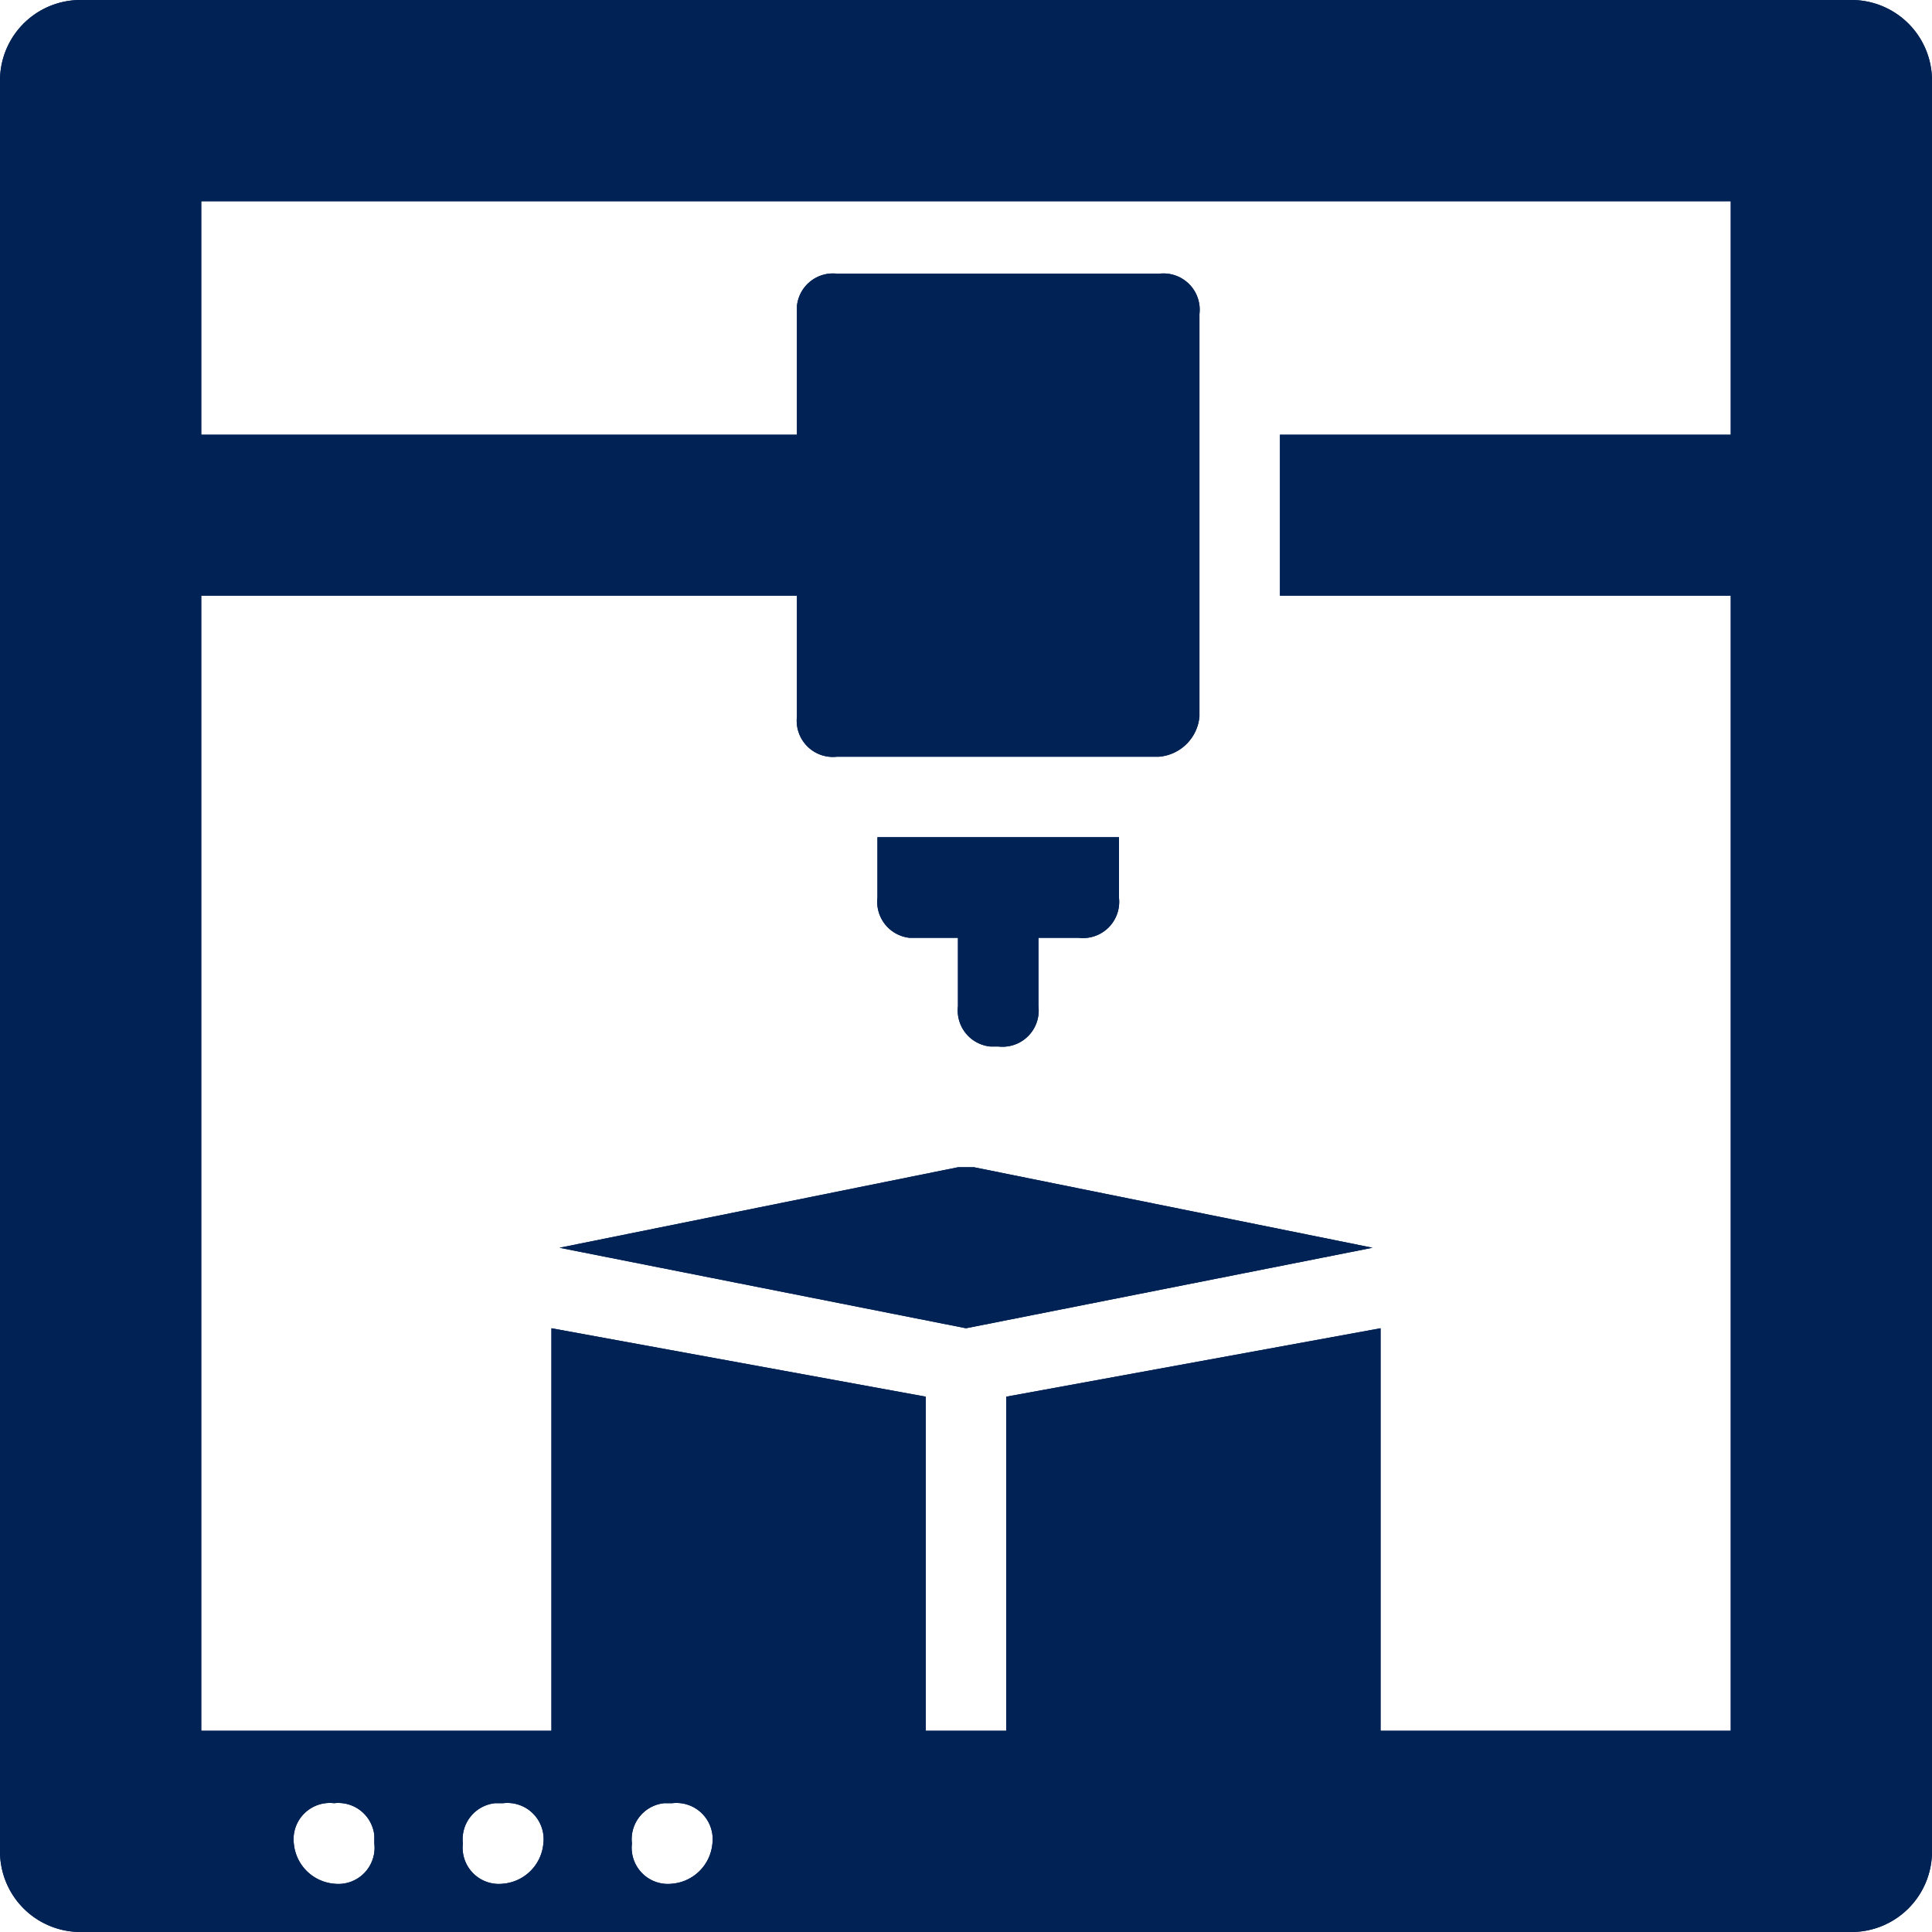 <svg xmlns="http://www.w3.org/2000/svg" viewBox="0 0 48 48"><defs><style>.a{fill:#025;}</style></defs><path class="a" d="M46,0H2A2,2,0,0,0,0,2V46a2,2,0,0,0,2,2H46a2,2,0,0,0,2-2V2A2,2,0,0,0,46,0ZM8.3,46.8a1.1,1.1,0,0,1-1-1,.9.9,0,0,1,1-1,.9.9,0,0,1,1,.8v.2A.9.9,0,0,1,8.3,46.8Zm4.2,0a.9.9,0,0,1-1-1,.9.9,0,0,1,.8-1h.2a.9.9,0,0,1,1,1A1.1,1.1,0,0,1,12.5,46.8Zm4.2,0a.9.9,0,0,1-1-1,.9.9,0,0,1,.8-1h.2a.9.9,0,0,1,1,1A1.1,1.1,0,0,1,16.7,46.8ZM34.3,43V33L25,34.7V43H23V34.7L13.7,33V43H5V14.8H19.8v3a.9.9,0,0,0,1,1h8a1.1,1.1,0,0,0,1-1V7.8a.9.9,0,0,0-1-1h-8a.9.9,0,0,0-1,.8v3.2H5V5H43v5.8H31.8v4H43V43Z"/><path class="a" d="M23.8,29l-9.9,2L24,33l10.1-2-9.9-2Z"/><path class="a" d="M22.8,23.3h1V25a.9.9,0,0,0,.8,1h.2a.9.9,0,0,0,1-1V23.3h1a.9.9,0,0,0,1-1V20.8h-6v1.5a.9.9,0,0,0,.8,1Z"/><path class="a" d="M46,0H2A2,2,0,0,0,0,2V46a2,2,0,0,0,2,2H46a2,2,0,0,0,2-2V2A2,2,0,0,0,46,0ZM8.3,46.8a1.1,1.1,0,0,1-1-1,.9.9,0,0,1,1-1,.9.9,0,0,1,1,.8v.2A.9.9,0,0,1,8.3,46.8Zm4.2,0a.9.9,0,0,1-1-1,.9.9,0,0,1,.8-1h.2a.9.9,0,0,1,1,1A1.1,1.1,0,0,1,12.5,46.8Zm4.2,0a.9.9,0,0,1-1-1,.9.9,0,0,1,.8-1h.2a.9.9,0,0,1,1,1A1.1,1.1,0,0,1,16.7,46.8ZM34.3,43V33L25,34.7V43H23V34.7L13.7,33V43H5V14.8H19.8v3a.9.9,0,0,0,1,1h8a1.1,1.1,0,0,0,1-1V7.8a.9.9,0,0,0-1-1h-8a.9.9,0,0,0-1,.8v3.2H5V5H43v5.8H31.8v4H43V43Z"/><path class="a" d="M23.8,29l-9.9,2L24,33l10.1-2-9.9-2Z"/><path class="a" d="M22.8,23.3h1V25a.9.9,0,0,0,.8,1h.2a.9.9,0,0,0,1-1V23.3h1a.9.9,0,0,0,1-1V20.8h-6v1.5a.9.9,0,0,0,.8,1Z"/></svg>